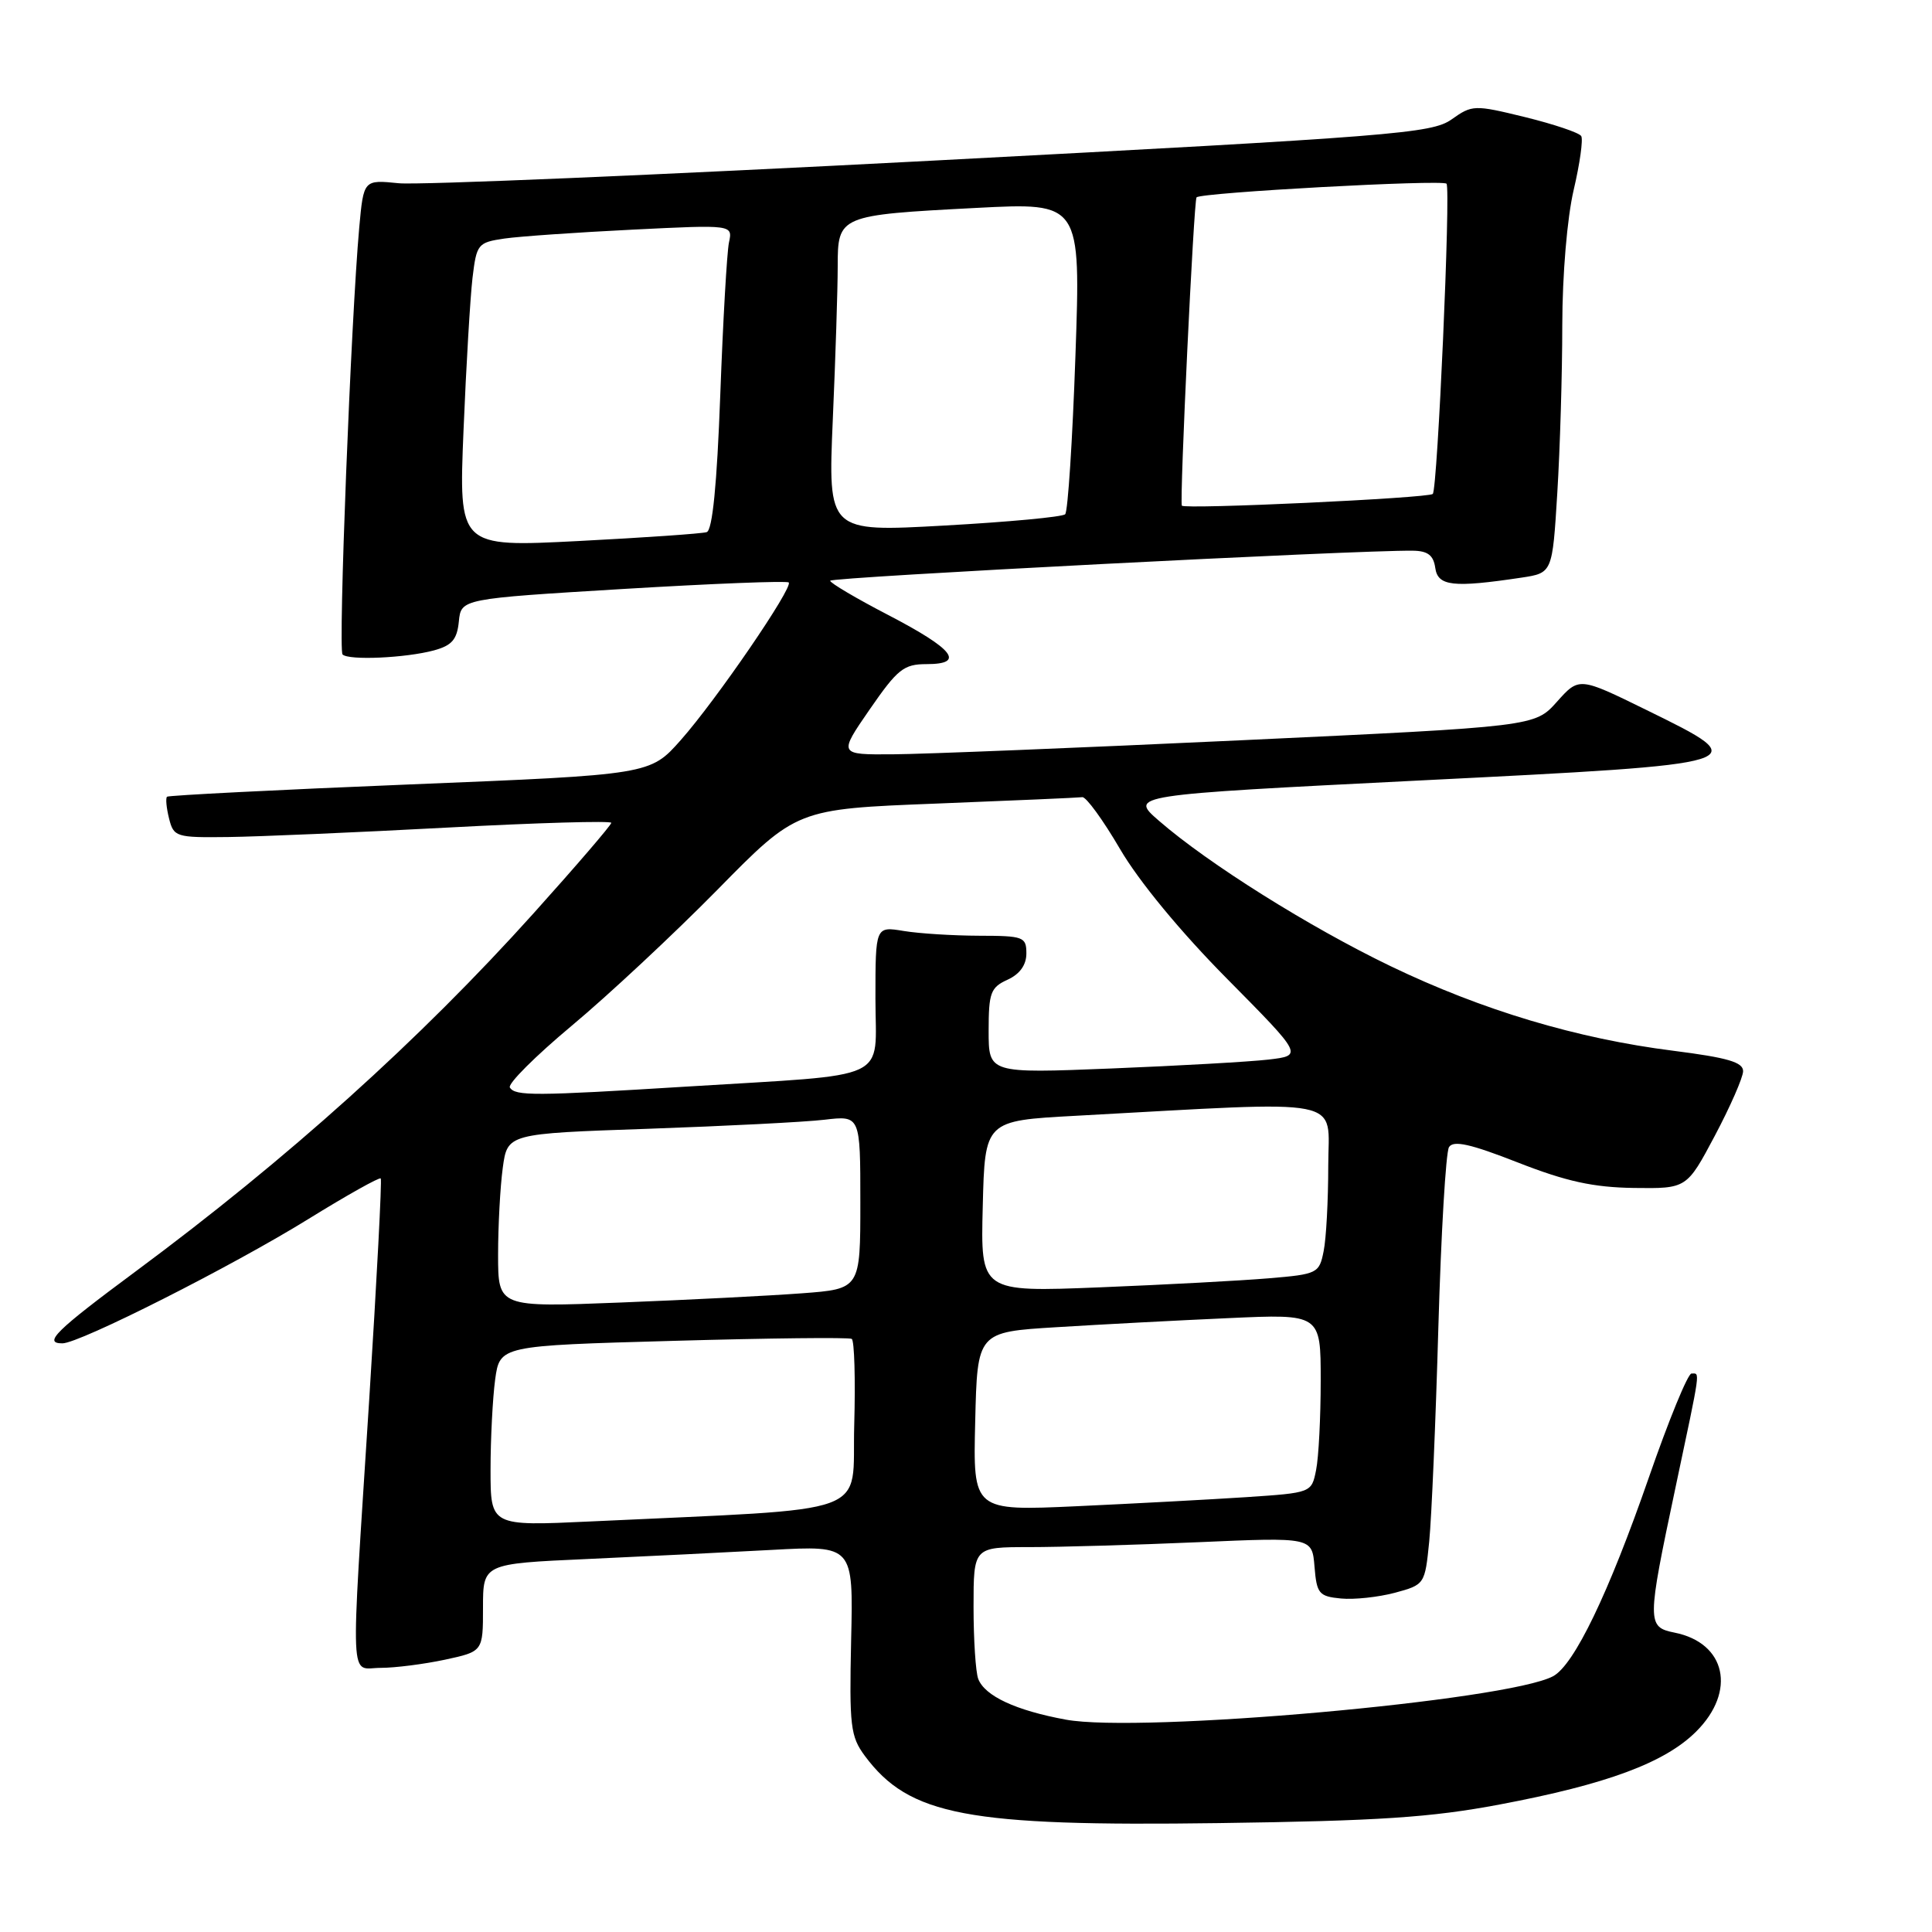 <?xml version="1.0" encoding="UTF-8" standalone="no"?>
<!DOCTYPE svg PUBLIC "-//W3C//DTD SVG 1.1//EN" "http://www.w3.org/Graphics/SVG/1.1/DTD/svg11.dtd" >
<svg xmlns="http://www.w3.org/2000/svg" xmlns:xlink="http://www.w3.org/1999/xlink" version="1.1" viewBox="0 0 256 256">
 <g >
 <path fill="currentColor"
d=" M 198.74 239.10 C 212.91 236.43 220.61 233.57 224.75 229.44 C 230.11 224.10 228.71 217.69 221.88 216.33 C 218.22 215.59 218.22 215.00 222.00 197.16 C 225.41 181.07 225.28 182.00 224.13 182.00 C 223.65 182.00 221.11 188.19 218.49 195.75 C 213.14 211.16 208.58 220.62 205.79 222.11 C 199.73 225.35 151.09 229.69 141.22 227.86 C 134.59 226.64 130.49 224.73 129.62 222.46 C 129.28 221.56 129.00 217.27 129.00 212.92 C 129.00 205.00 129.00 205.00 136.34 205.00 C 140.38 205.00 150.47 204.71 158.77 204.35 C 173.86 203.69 173.86 203.69 174.18 207.60 C 174.47 211.17 174.77 211.53 177.68 211.81 C 179.43 211.98 182.64 211.63 184.83 211.05 C 188.78 209.98 188.81 209.93 189.38 204.24 C 189.69 201.08 190.24 188.32 190.59 175.87 C 190.95 163.42 191.58 152.68 192.00 152.00 C 192.58 151.07 194.83 151.57 201.13 154.04 C 207.57 156.56 211.12 157.33 216.50 157.41 C 223.50 157.50 223.50 157.50 227.22 150.50 C 229.26 146.65 230.95 142.80 230.97 141.95 C 230.99 140.75 228.95 140.15 221.71 139.23 C 208.95 137.62 196.40 133.86 184.28 128.03 C 173.48 122.83 160.11 114.44 153.57 108.76 C 149.64 105.35 149.64 105.35 188.06 103.42 C 232.68 101.19 232.67 101.19 218.15 94.07 C 209.24 89.70 209.24 89.70 206.30 92.99 C 203.37 96.27 203.37 96.27 164.43 98.09 C 143.02 99.09 122.26 99.93 118.30 99.95 C 111.10 100.00 111.10 100.00 115.24 94.00 C 118.93 88.66 119.75 88.00 122.77 88.00 C 127.95 88.00 126.40 86.02 117.71 81.50 C 113.47 79.30 110.00 77.25 110.00 76.95 C 110.00 76.48 179.72 72.88 187.18 72.97 C 189.19 72.99 189.94 73.57 190.18 75.25 C 190.52 77.67 192.53 77.90 201.60 76.54 C 205.70 75.92 205.70 75.92 206.35 65.31 C 206.71 59.47 207.01 49.47 207.01 43.09 C 207.02 36.36 207.66 28.84 208.52 25.17 C 209.34 21.68 209.79 18.47 209.52 18.03 C 209.24 17.58 205.90 16.46 202.09 15.52 C 195.34 13.87 195.08 13.88 192.33 15.83 C 189.70 17.68 184.78 18.07 123.50 21.29 C 87.20 23.19 55.40 24.54 52.84 24.28 C 48.18 23.81 48.18 23.81 47.60 30.16 C 46.51 42.27 44.79 86.12 45.39 86.72 C 46.19 87.53 53.75 87.19 57.50 86.18 C 59.88 85.53 60.56 84.75 60.80 82.35 C 61.10 79.34 61.10 79.34 82.59 78.04 C 94.41 77.33 104.27 76.94 104.51 77.18 C 105.14 77.81 94.90 92.77 90.20 98.07 C 86.14 102.65 86.14 102.65 54.32 103.94 C 36.82 104.65 22.33 105.39 22.13 105.57 C 21.93 105.76 22.05 107.05 22.40 108.45 C 23.01 110.90 23.32 111.00 30.27 110.91 C 34.25 110.86 47.29 110.30 59.25 109.66 C 71.21 109.02 81.00 108.74 81.00 109.03 C 81.00 109.32 76.36 114.72 70.69 121.03 C 55.63 137.78 38.12 153.54 18.00 168.45 C 7.38 176.32 5.67 178.00 8.27 178.00 C 10.54 178.00 30.75 167.79 40.89 161.51 C 45.97 158.37 50.27 155.96 50.45 156.15 C 50.62 156.34 49.93 169.55 48.92 185.50 C 46.43 224.47 46.28 221.00 50.45 221.00 C 52.35 221.00 56.17 220.51 58.95 219.92 C 64.00 218.83 64.00 218.83 64.00 213.02 C 64.00 207.20 64.00 207.20 77.75 206.58 C 85.31 206.24 96.35 205.69 102.28 205.37 C 113.07 204.78 113.07 204.78 112.78 217.31 C 112.53 228.73 112.69 230.09 114.60 232.67 C 120.48 240.57 128.14 242.03 161.50 241.57 C 182.70 241.28 189.58 240.83 198.74 239.10 Z  M 65.00 194.75 C 65.00 190.64 65.28 185.26 65.61 182.80 C 66.23 178.31 66.23 178.31 89.22 177.67 C 101.87 177.31 112.51 177.19 112.86 177.41 C 113.21 177.63 113.36 182.75 113.19 188.80 C 112.84 201.12 116.48 199.78 78.25 201.60 C 65.00 202.22 65.00 202.22 65.00 194.75 Z  M 129.22 188.35 C 129.50 176.50 129.50 176.50 140.00 175.86 C 145.78 175.50 156.01 174.96 162.75 174.66 C 175.00 174.10 175.00 174.10 175.00 182.92 C 175.00 187.78 174.73 193.11 174.39 194.78 C 173.79 197.80 173.79 197.80 165.14 198.38 C 160.39 198.69 150.30 199.23 142.72 199.58 C 128.93 200.21 128.93 200.21 129.22 188.35 Z  M 66.00 166.25 C 66.00 162.42 66.28 157.24 66.62 154.74 C 67.24 150.21 67.24 150.21 85.87 149.57 C 96.12 149.21 106.64 148.68 109.25 148.37 C 114.00 147.81 114.00 147.81 114.00 159.30 C 114.00 170.79 114.00 170.79 106.25 171.37 C 101.99 171.69 91.19 172.24 82.25 172.59 C 66.00 173.23 66.00 173.23 66.00 166.25 Z  M 130.22 159.86 C 130.50 148.50 130.50 148.50 142.50 147.85 C 179.10 145.86 176.00 145.25 176.00 154.48 C 176.00 159.03 175.73 164.12 175.39 165.78 C 174.81 168.72 174.58 168.84 168.14 169.38 C 164.49 169.69 154.40 170.23 145.72 170.58 C 129.93 171.21 129.93 171.21 130.22 159.86 Z  M 67.56 144.10 C 67.26 143.61 70.95 139.93 75.75 135.92 C 80.56 131.91 89.24 123.81 95.04 117.92 C 105.57 107.20 105.57 107.20 124.04 106.48 C 134.19 106.08 142.91 105.70 143.41 105.63 C 143.91 105.56 146.16 108.65 148.41 112.50 C 150.90 116.77 156.43 123.47 162.58 129.68 C 172.65 139.86 172.65 139.86 168.08 140.40 C 165.56 140.69 156.19 141.22 147.25 141.58 C 131.00 142.23 131.00 142.23 131.00 136.59 C 131.00 131.55 131.26 130.84 133.50 129.82 C 135.13 129.08 136.00 127.86 136.00 126.34 C 136.00 124.14 135.63 124.00 129.75 123.99 C 126.31 123.98 121.81 123.70 119.75 123.36 C 116.00 122.74 116.00 122.74 116.00 132.31 C 116.00 143.45 118.54 142.27 90.97 143.98 C 70.76 145.23 68.27 145.24 67.56 144.10 Z  M 61.42 57.00 C 61.77 48.47 62.31 39.40 62.61 36.82 C 63.15 32.33 63.31 32.13 66.83 31.61 C 68.85 31.32 76.48 30.79 83.80 30.43 C 97.10 29.77 97.10 29.77 96.59 32.14 C 96.32 33.44 95.80 42.52 95.44 52.32 C 95.00 64.26 94.40 70.27 93.64 70.51 C 93.01 70.71 85.36 71.24 76.64 71.69 C 60.78 72.50 60.78 72.50 61.42 57.00 Z  M 110.35 55.59 C 110.71 47.39 111.00 38.27 111.00 35.32 C 111.00 28.55 111.14 28.50 129.36 27.55 C 143.21 26.83 143.21 26.83 142.50 47.16 C 142.11 58.35 141.50 67.79 141.14 68.14 C 140.79 68.50 133.57 69.17 125.10 69.64 C 109.71 70.50 109.71 70.50 110.35 55.59 Z  M 156.60 67.00 C 156.29 66.24 158.18 26.55 158.55 26.15 C 159.13 25.51 191.10 23.77 191.67 24.34 C 192.25 24.92 190.48 64.88 189.85 65.45 C 189.23 66.01 156.82 67.52 156.60 67.00 Z "/>
</g>
</svg>